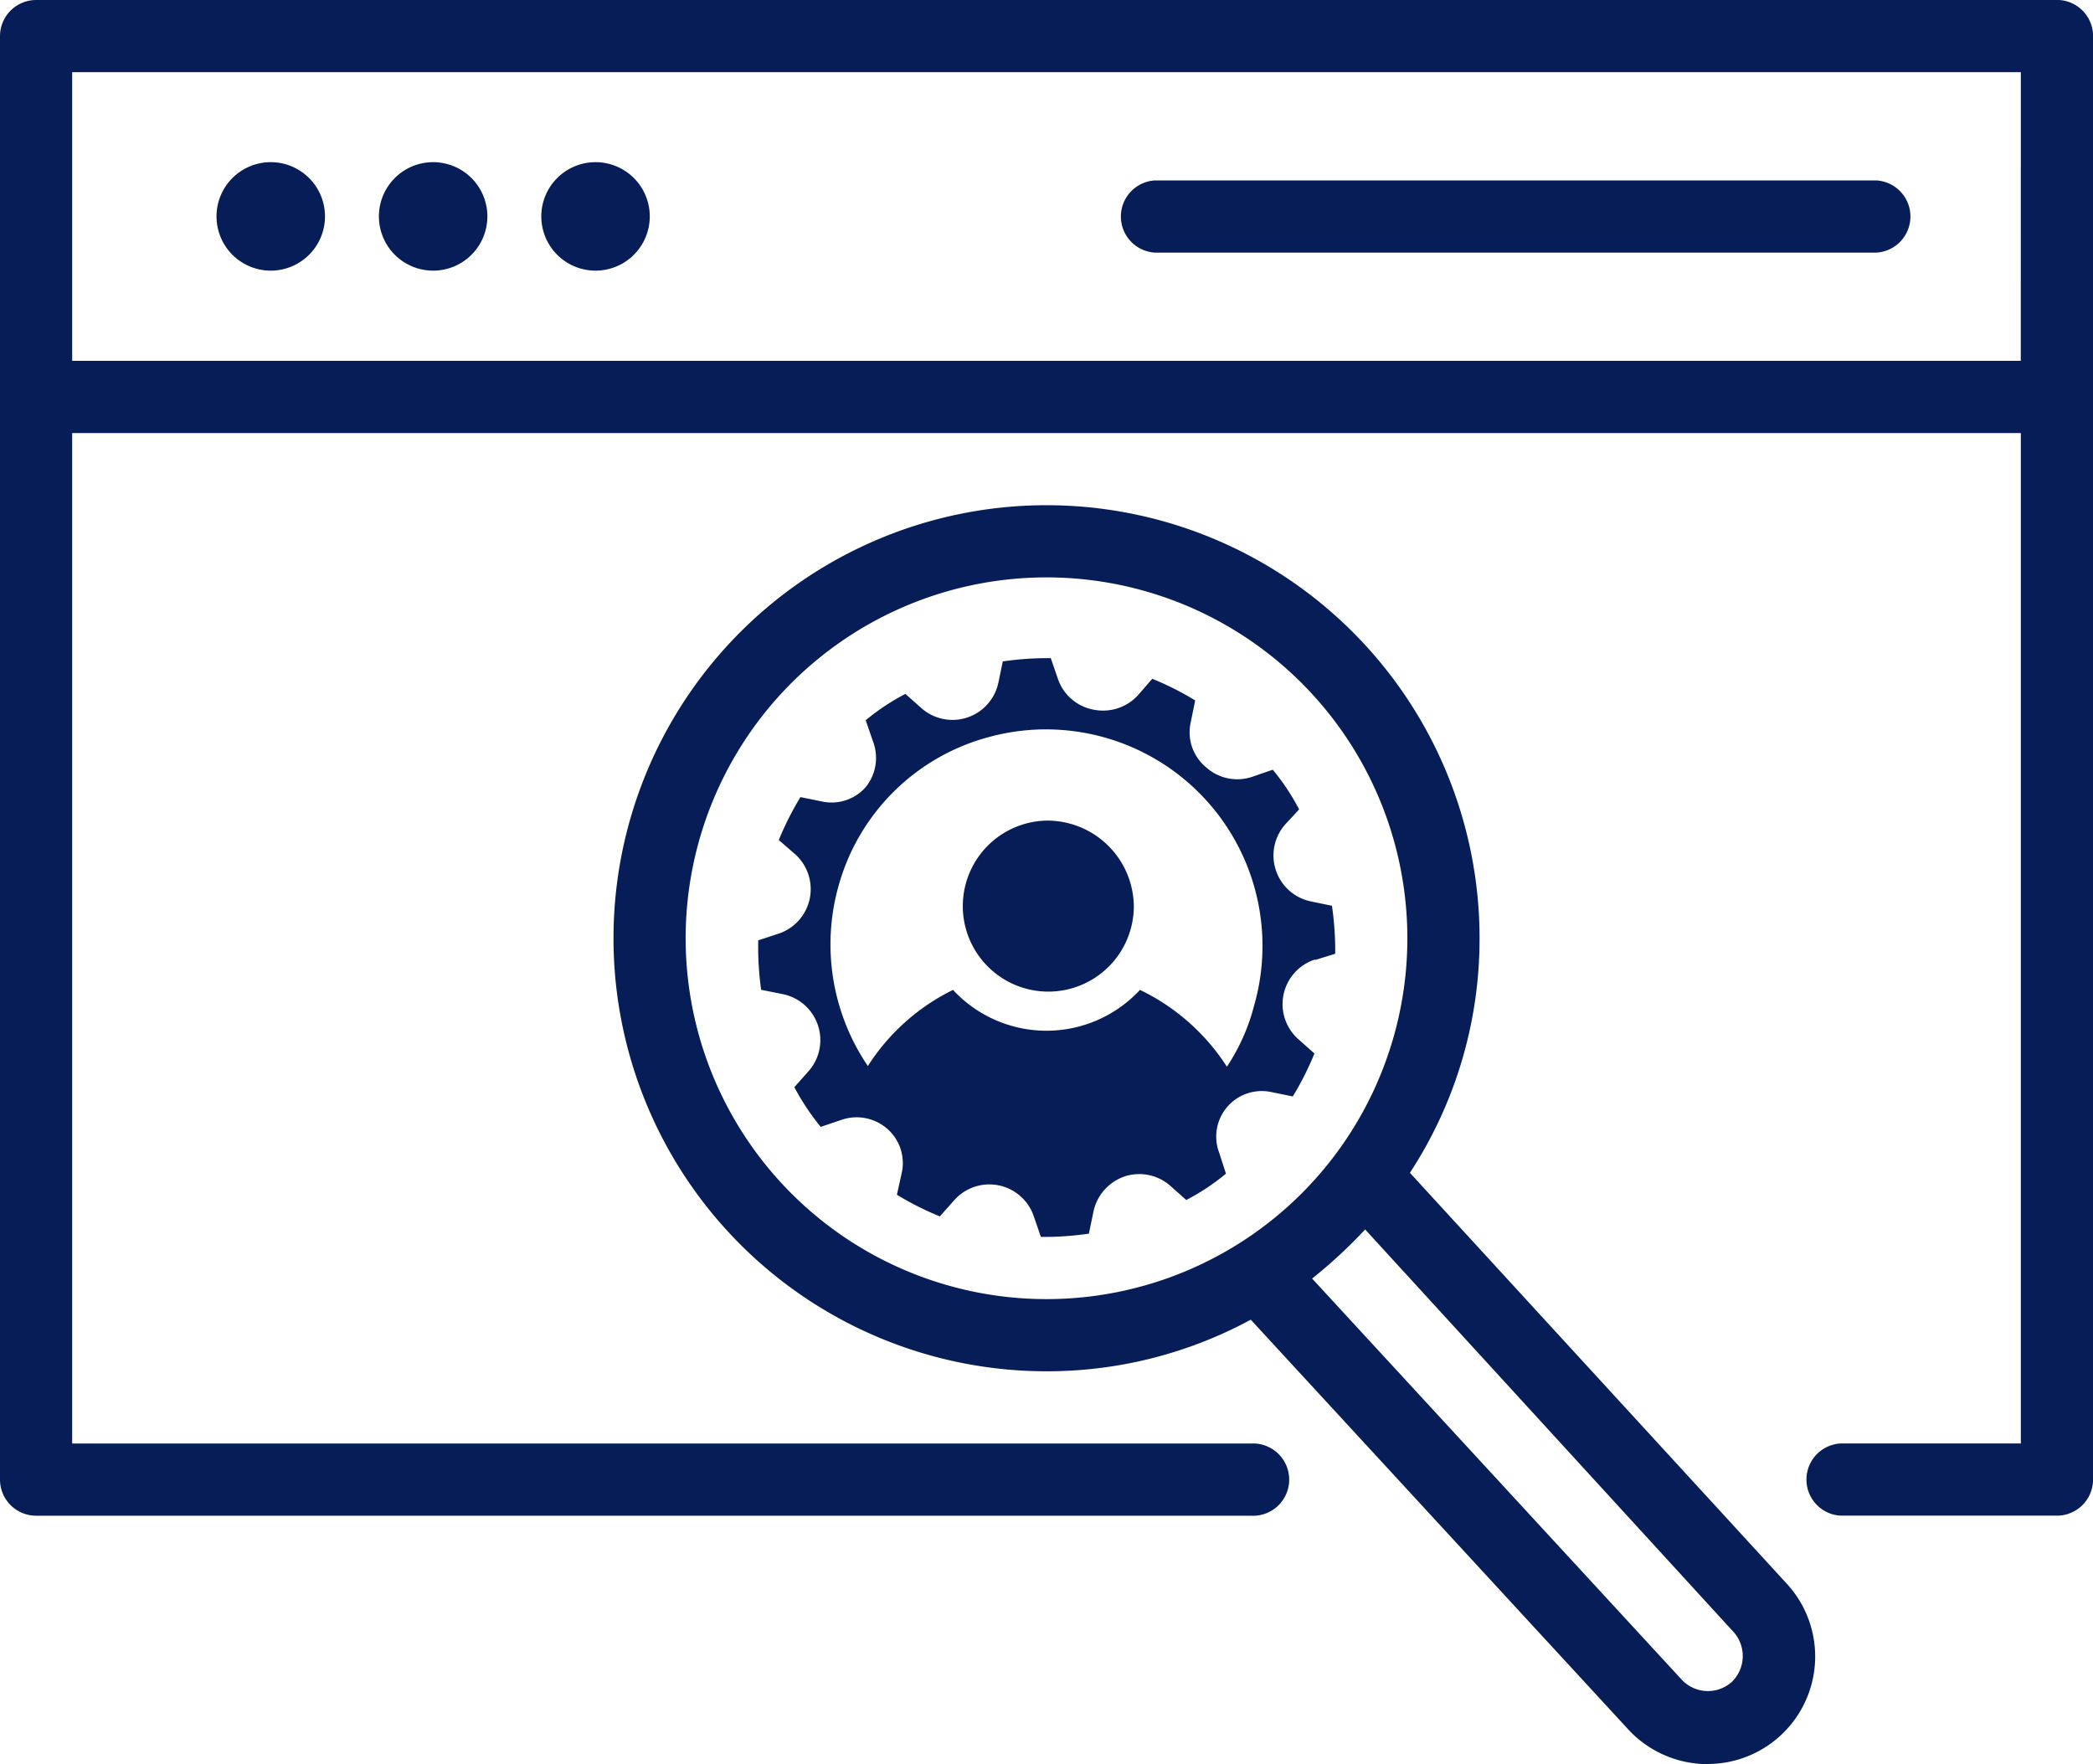<svg xmlns="http://www.w3.org/2000/svg" width="92.617" height="78.054" viewBox="0 0 92.617 78.054">
  <g id="_26831587716366157005351" data-name="26831587716366157005351" transform="translate(-3 -7.57)">
    <path id="Path_11306" data-name="Path 11306" d="M48.667,39.16l.878-.271a13.717,13.717,0,0,0-.144-2.124l-.926-.192a2.076,2.076,0,0,1-1.134-3.417l.607-.655a9.875,9.875,0,0,0-1.166-1.757l-.926.319a2.06,2.06,0,0,1-2.012-.415,2.012,2.012,0,0,1-.687-2.028l.192-.942a13.25,13.25,0,0,0-1.9-.958l-.607.7a2.092,2.092,0,0,1-1.964.671,2.06,2.06,0,0,1-1.6-1.357l-.319-.926a13.717,13.717,0,0,0-2.124.144l-.192.926a2.076,2.076,0,0,1-3.417,1.134l-.7-.623a9.869,9.869,0,0,0-1.757,1.166l.319.926a2.06,2.06,0,0,1-.3,2.012,2.012,2.012,0,0,1-1.964.655l-.942-.192a13.234,13.234,0,0,0-.958,1.9l.735.639a2.076,2.076,0,0,1-.735,3.5l-.91.3a13.693,13.693,0,0,0,.128,2.188l.958.192a2.076,2.076,0,0,1,1.134,3.417l-.623.7a10.805,10.805,0,0,0,1.166,1.757l.942-.319a2.06,2.06,0,0,1,2,.4,2.012,2.012,0,0,1,.639,1.98l-.208.942a13.233,13.233,0,0,0,1.9.958l.639-.719a2.076,2.076,0,0,1,3.513.7l.319.926a13.677,13.677,0,0,0,2.124-.144l.192-.926a2.108,2.108,0,0,1,1.373-1.6,2.076,2.076,0,0,1,2.044.415l.7.623a9.866,9.866,0,0,0,1.757-1.166l-.3-.926a2.015,2.015,0,0,1,2.315-2.683l.942.192a13.25,13.25,0,0,0,.958-1.9l-.719-.639a2.076,2.076,0,0,1,.719-3.513Zm-2.7,1.98a8.96,8.96,0,0,1-1.214,2.747,9.421,9.421,0,0,0-3.848-3.4,5.637,5.637,0,0,1-8.272,0,9.373,9.373,0,0,0-3.769,3.369,9.581,9.581,0,0,1-1.293-7.984,9.421,9.421,0,0,1,6.611-6.563A9.581,9.581,0,0,1,45.968,41.14Z" transform="translate(12.539 10.886)" fill="#061d58"/>
    <path id="Path_11307" data-name="Path 11307" d="M33.385,30.31a3.784,3.784,0,1,0,3.864,3.785,3.832,3.832,0,0,0-3.864-3.785Z" transform="translate(15.924 13.572)" fill="#061d58"/>
    <path id="Path_11308" data-name="Path 11308" d="M55.243,51.112a18.923,18.923,0,0,0,3.082-10.38A19.162,19.162,0,1,0,39.162,59.894,18.938,18.938,0,0,0,48.2,57.611L64.84,75.671a4.791,4.791,0,0,0,3.337,1.6h.208a4.757,4.757,0,0,0,3.529-7.984ZM39.162,56.7a15.968,15.968,0,1,1,11.291-4.677A15.969,15.969,0,0,1,39.162,56.7ZM69.5,73.627a1.583,1.583,0,0,1-2.252-.112L50.915,55.79a21.486,21.486,0,0,0,2.347-2.172L69.5,71.36a1.6,1.6,0,0,1,0,2.268Z" transform="translate(10.147 8.356)" fill="#061d58"/>
    <path id="Path_11309" data-name="Path 11309" d="M94.021,7.57H4.6A1.6,1.6,0,0,0,3,9.167V73.041a1.6,1.6,0,0,0,1.6,1.6h53.75a1.6,1.6,0,1,0,0-3.194H6.194V26.732h86.23V71.444H84.439a1.6,1.6,0,0,0,0,3.194h9.581a1.6,1.6,0,0,0,1.6-1.6V9.167a1.6,1.6,0,0,0-1.6-1.6Zm-1.6,15.968H6.194V10.764h86.23Z" transform="translate(0 0)" fill="#061d58"/>
    <path id="Path_11310" data-name="Path 11310" d="M11.4,16.86a2.4,2.4,0,1,0-2.4-2.4A2.4,2.4,0,0,0,11.4,16.86Z" transform="translate(3.581 2.686)" fill="#061d58"/>
    <path id="Path_11311" data-name="Path 11311" d="M15.9,16.86a2.4,2.4,0,1,0-2.4-2.4A2.4,2.4,0,0,0,15.9,16.86Z" transform="translate(6.267 2.686)" fill="#061d58"/>
    <path id="Path_11312" data-name="Path 11312" d="M20.4,16.86a2.4,2.4,0,1,0-2.4-2.4A2.4,2.4,0,0,0,20.4,16.86Z" transform="translate(8.953 2.686)" fill="#061d58"/>
    <path id="Path_11313" data-name="Path 11313" d="M35.6,15.764H67.534a1.6,1.6,0,0,0,0-3.194H35.6a1.6,1.6,0,0,0,0,3.194Z" transform="translate(18.502 2.984)" fill="#061d58"/>
  </g>
</svg>
